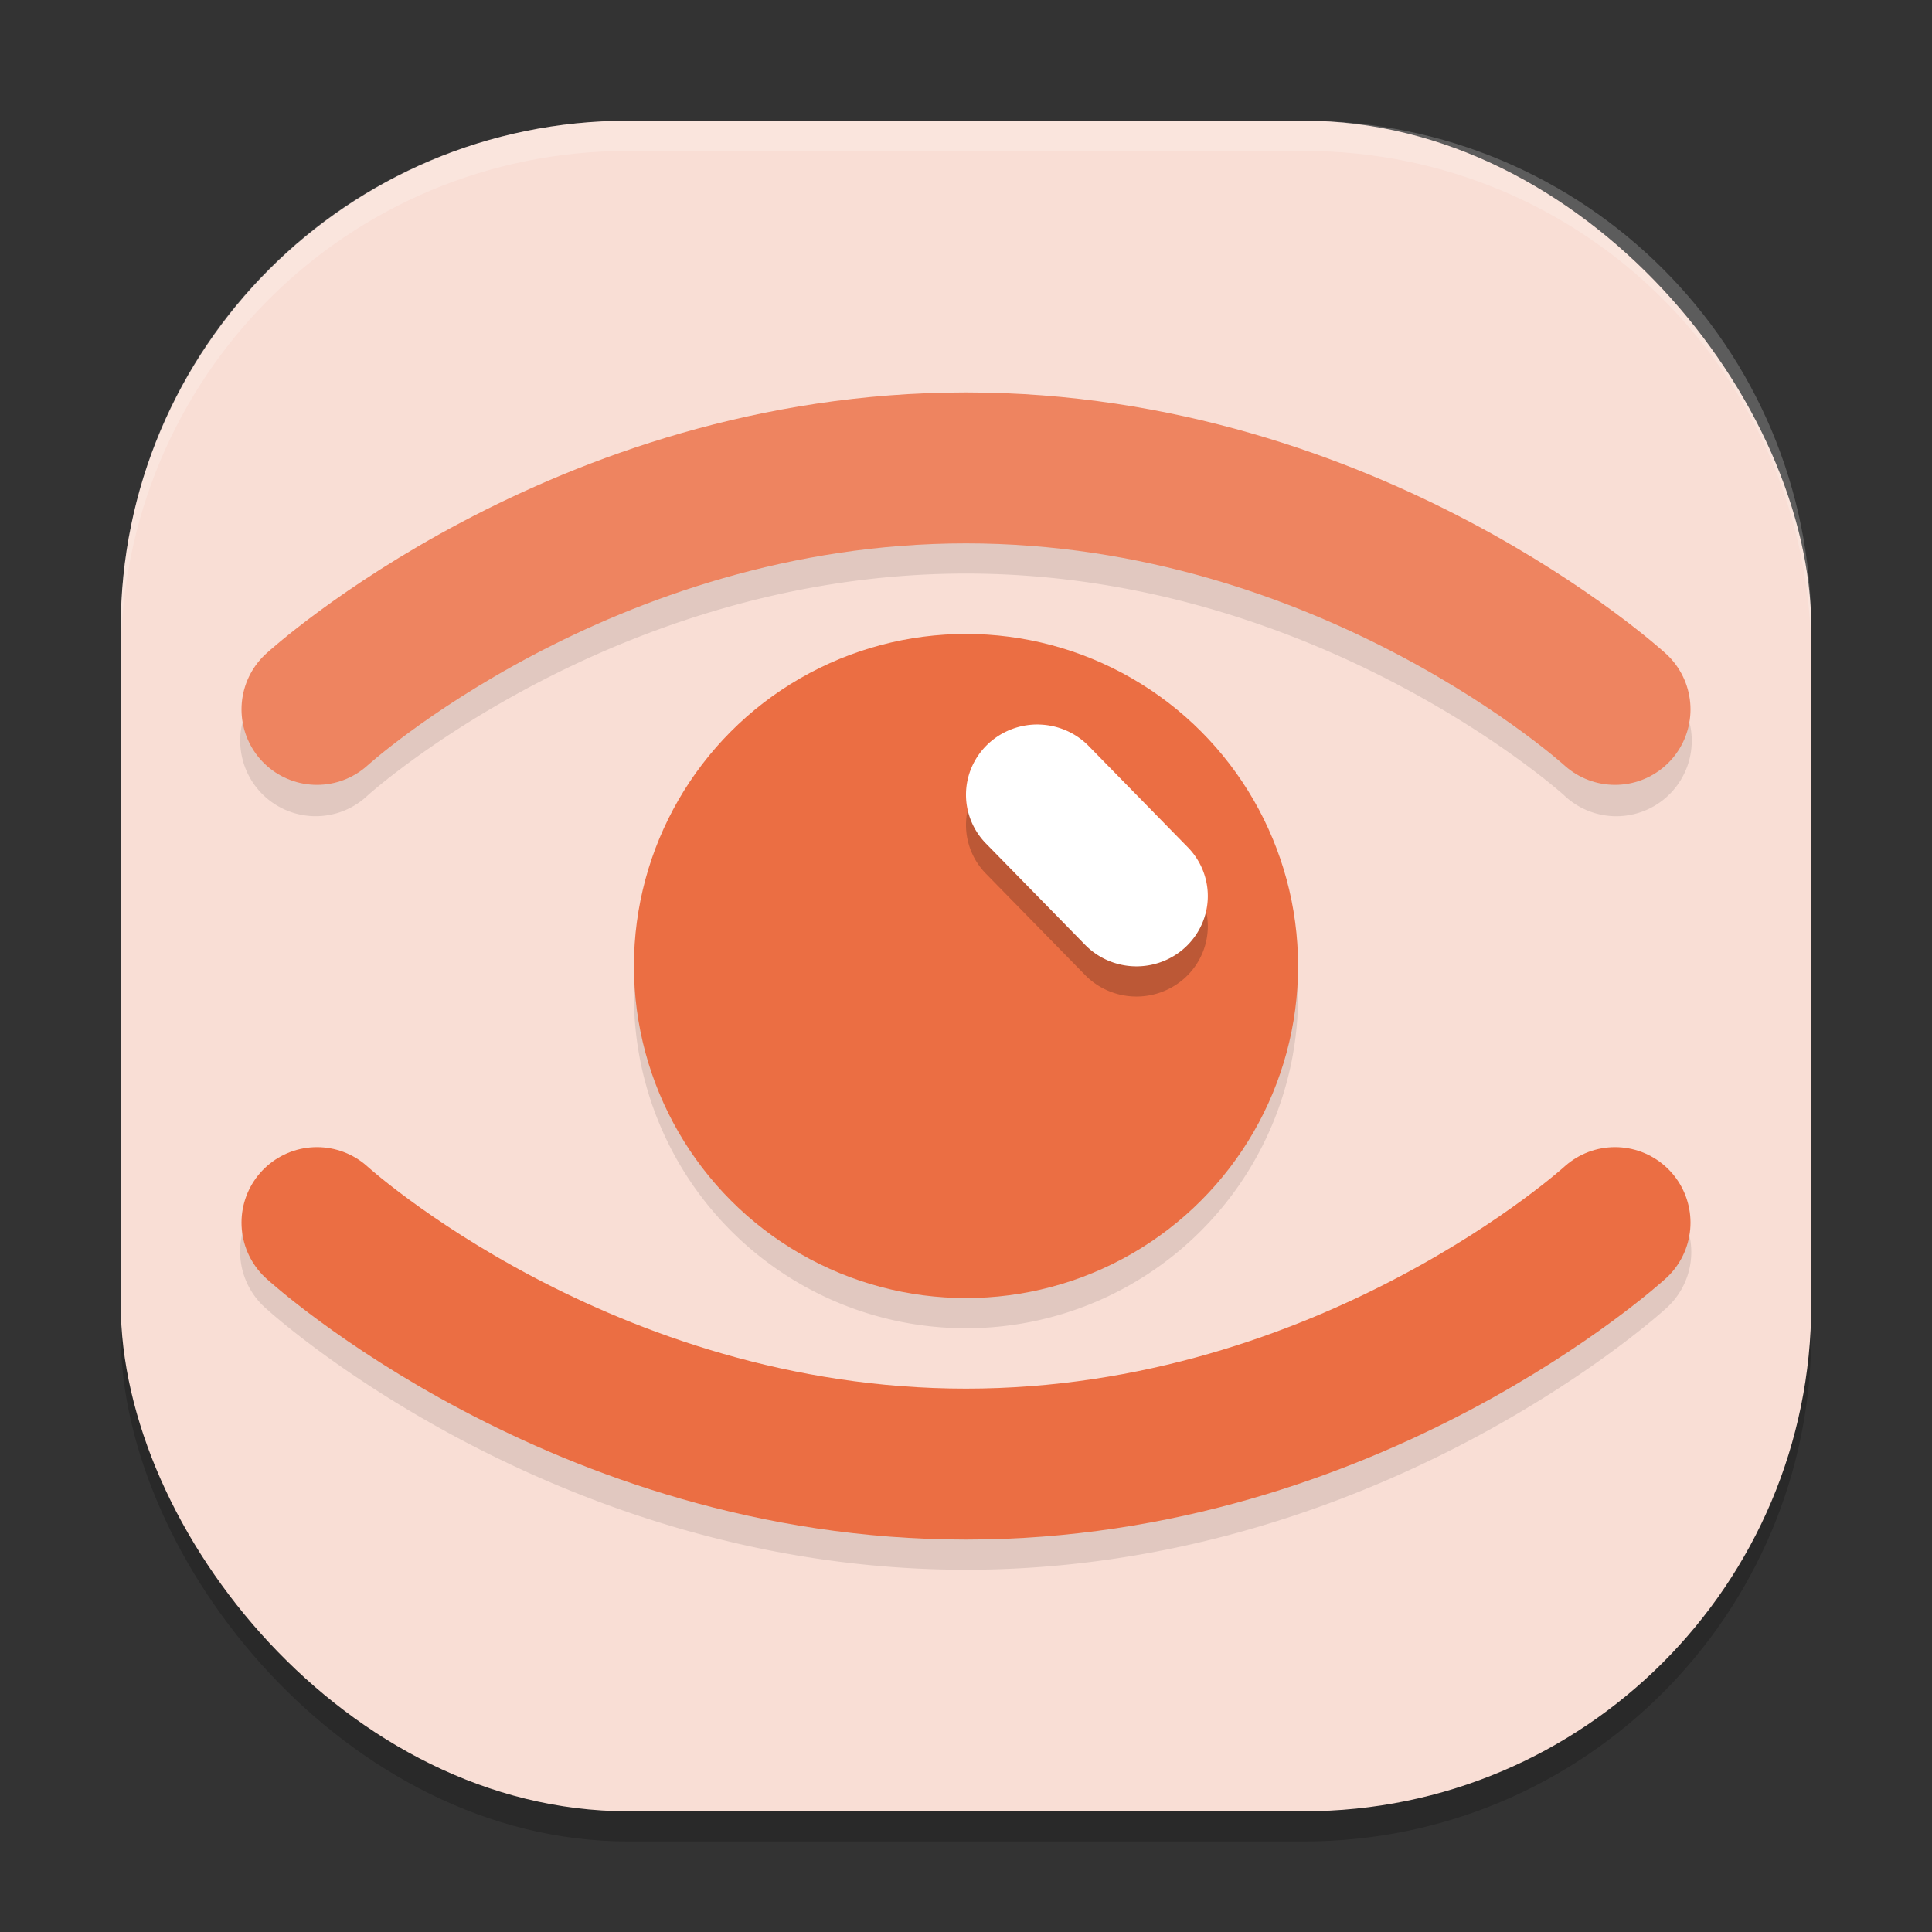 <svg xmlns="http://www.w3.org/2000/svg" width="64" height="64" version="1">
 <rect width="100%" height="100%" fill="#333333" stroke="none"/>
 <rect style="opacity:0.2" width="56" height="56" x="4" y="5" rx="16.8" ry="16.8"/>
 <rect style="fill:#f9ded5" width="56" height="56" x="4" y="4" rx="16.8" ry="16.8"/>
 <path style="opacity:0.1" d="M 32,14 C 18.214,14 8.814,22.654 8.814,22.654 a 2.5,2.5 0 1 0 3.371,3.691 C 12.186,26.346 20.307,19 32,19 c 11.693,0 19.814,7.346 19.814,7.346 a 2.5,2.5 0 1 0 3.371,-3.691 C 55.186,22.654 45.786,14 32,14 Z m 0,8 A 11,11 0 0 0 21,33 11,11 0 0 0 32,44 11,11 0 0 0 43,33 11,11 0 0 0 32,22 Z M 10.365,38.961 A 2.5,2.5 0 0 0 8.814,43.346 C 8.814,43.346 18.214,52 32,52 45.786,52 55.186,43.346 55.186,43.346 a 2.5,2.5 0 0 0 -1.621,-4.369 2.5,2.5 0 0 0 -1.75,0.678 C 51.814,39.654 43.693,47 32,47 20.307,47 12.186,39.654 12.186,39.654 a 2.5,2.5 0 0 0 -1.82,-0.693 z"/>
 <path style="fill:none;stroke:#ee8460;stroke-width:5;stroke-linecap:round;stroke-linejoin:round" d="m 10.5,23.5 c 0,0 8.761,-8 21.5,-8 12.739,0 21.5,8 21.5,8"/>
 <path style="fill:none;stroke:#eb6e43;stroke-width:5;stroke-linecap:round;stroke-linejoin:round" d="m 10.5,40.5 c 0,0 8.761,8 21.5,8 12.739,0 21.5,-8 21.5,-8"/>
 <circle style="fill:#eb6e43" cx="32" cy="32" r="11"/>
 <path style="opacity:0.2" d="m 34.404,25 a 2.363,2.328 0 0 0 -1.719,3.967 l 3.235,3.305 a 2.363,2.328 0 1 0 3.401,-3.232 l -3.235,-3.305 a 2.363,2.328 0 0 0 -1.682,-0.734 z"/>
 <path style="fill:#ffffff" d="m 34.404,24 a 2.363,2.328 0 0 0 -1.719,3.967 l 3.235,3.305 a 2.363,2.328 0 1 0 3.401,-3.232 l -3.235,-3.305 a 2.363,2.328 0 0 0 -1.682,-0.734 z"/>
 <path style="fill:#ffffff;opacity:0.2" d="M 20.801 4 C 11.494 4 4 11.494 4 20.801 L 4 21.801 C 4 12.494 11.494 5 20.801 5 L 43.199 5 C 52.506 5 60 12.494 60 21.801 L 60 20.801 C 60 11.494 52.506 4 43.199 4 L 20.801 4 z"/>
</svg>
